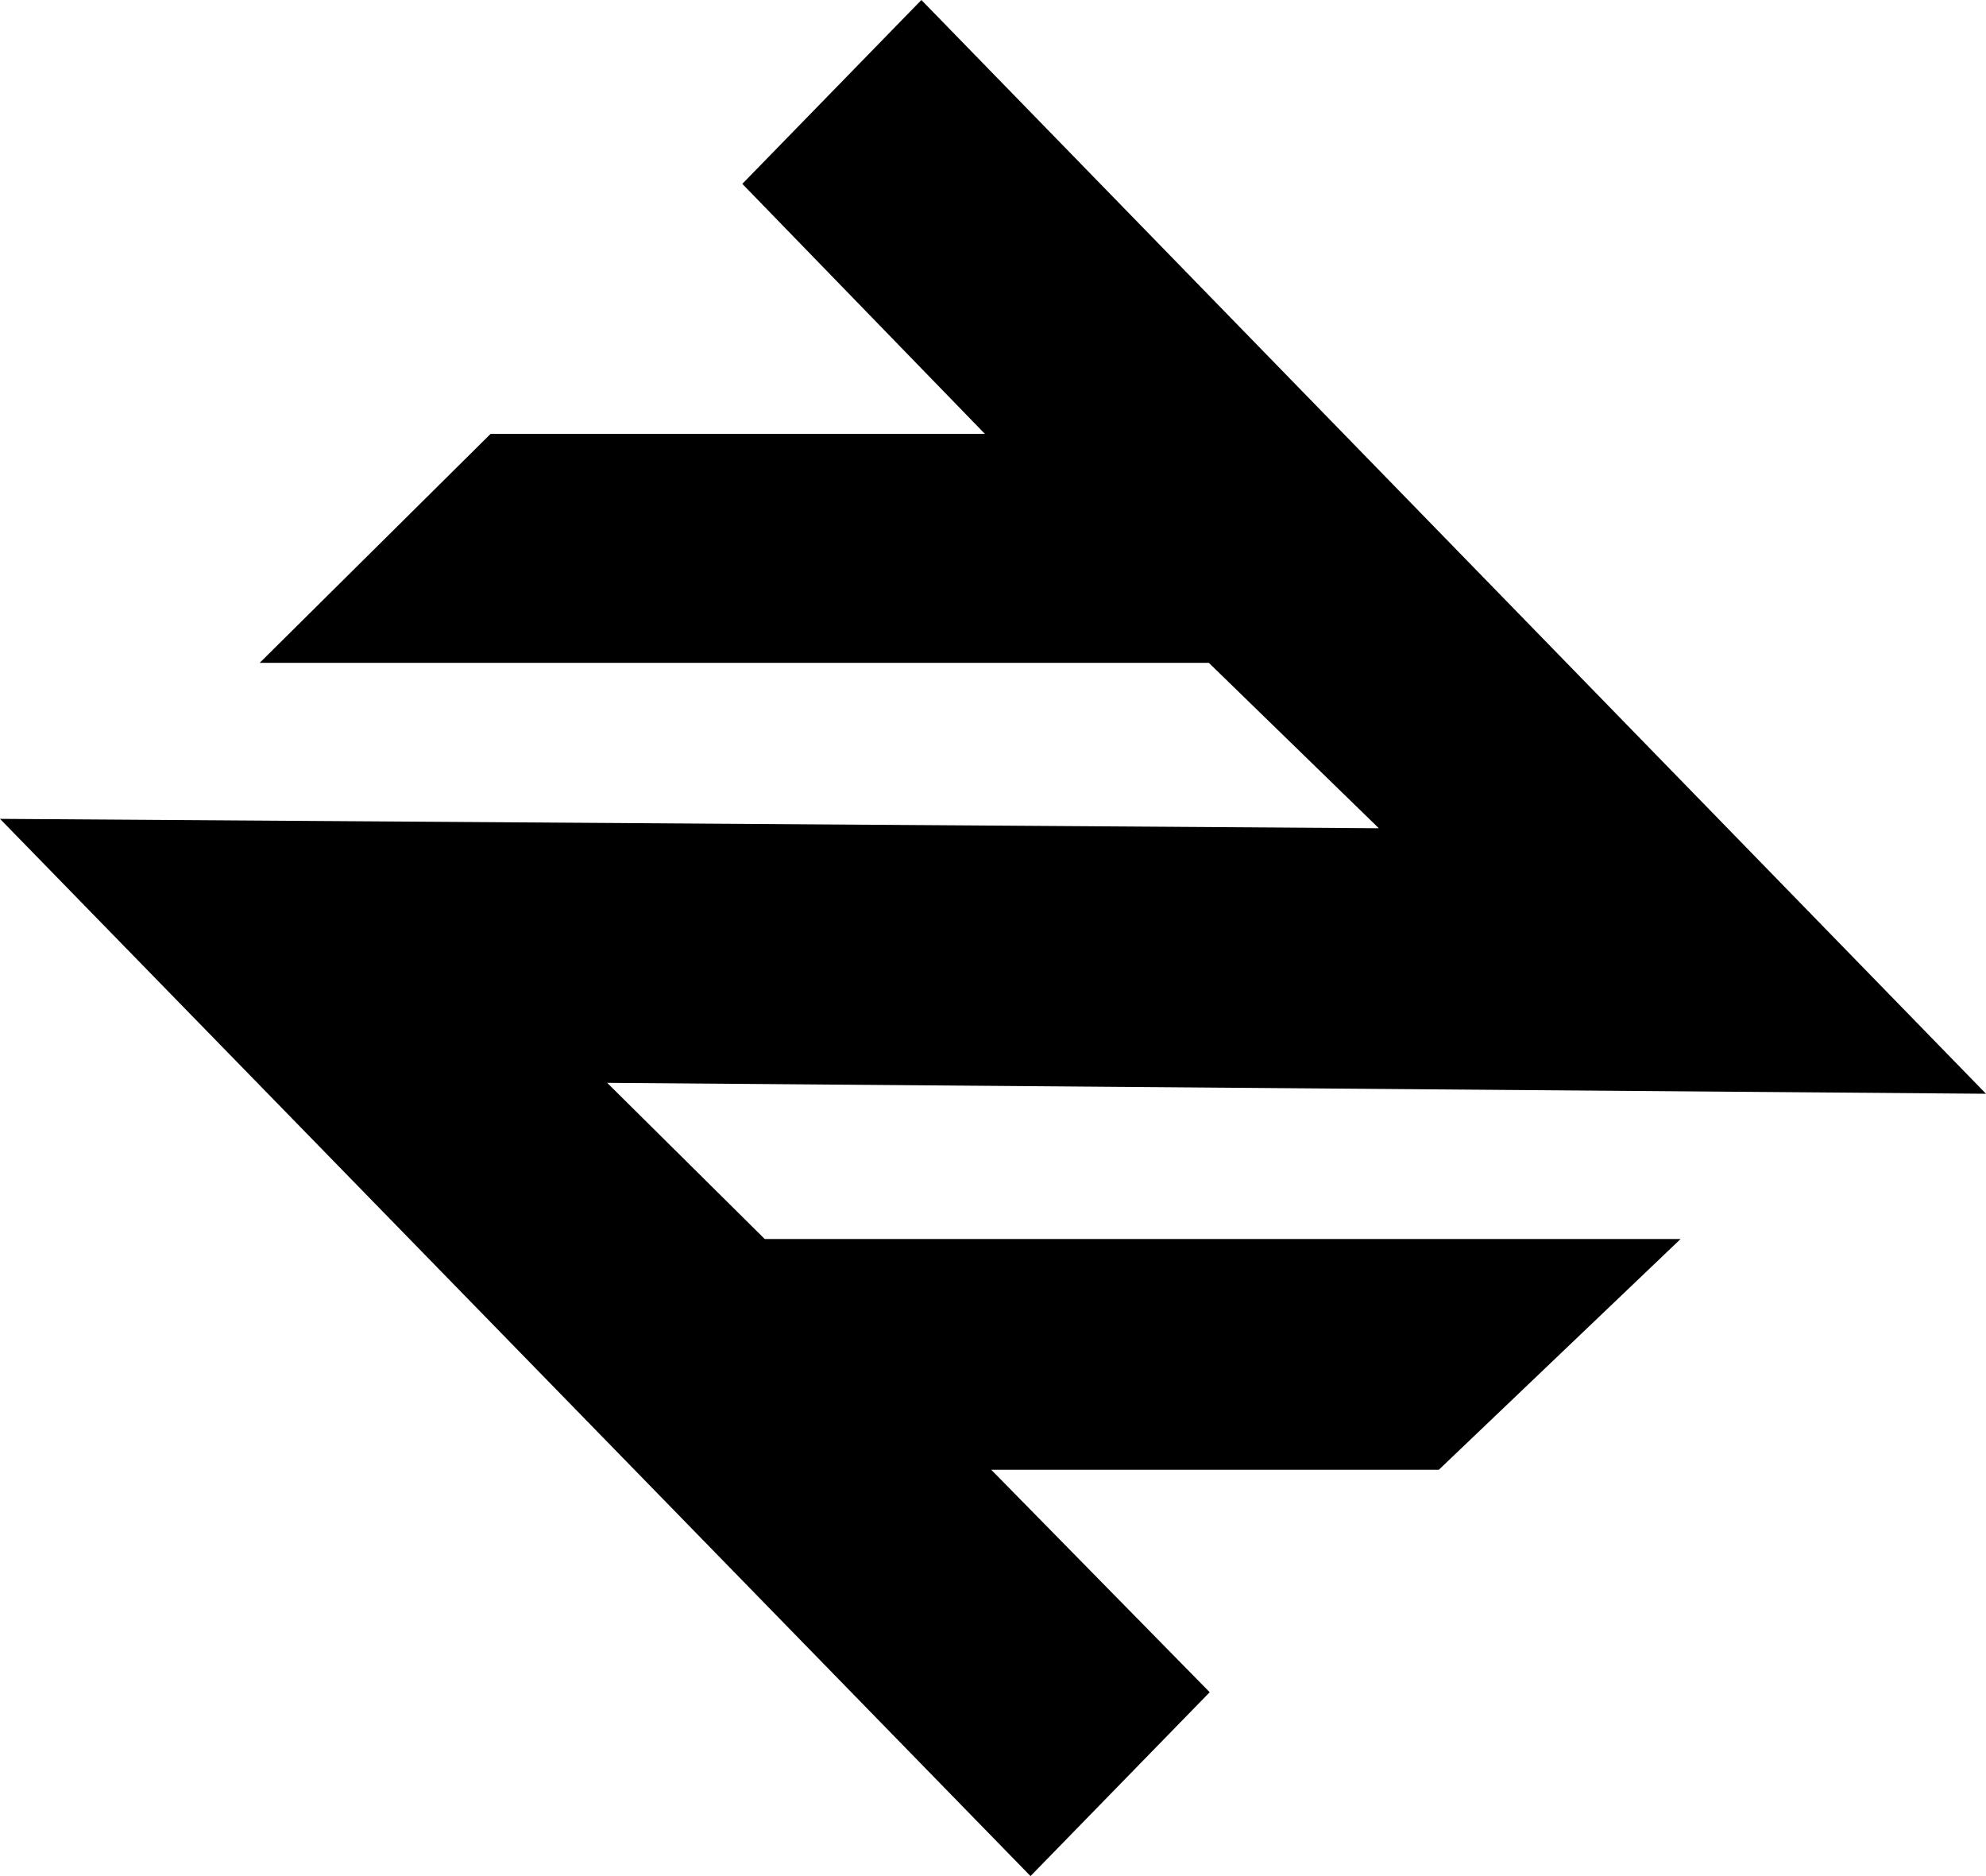 <svg width="18" height="17" viewBox="0 0 18 17" fill="none" xmlns="http://www.w3.org/2000/svg">
<path d="M13.041 13.318L15.232 11.227H6.931L5.503 9.812L18 9.911L8.351 0L6.728 1.666L8.926 3.931H4.447L2.354 6.006H10.956L12.497 7.505L0 7.42L9.34 17L10.964 15.334L8.984 13.318H13.041Z" fill="black"/>
</svg>
